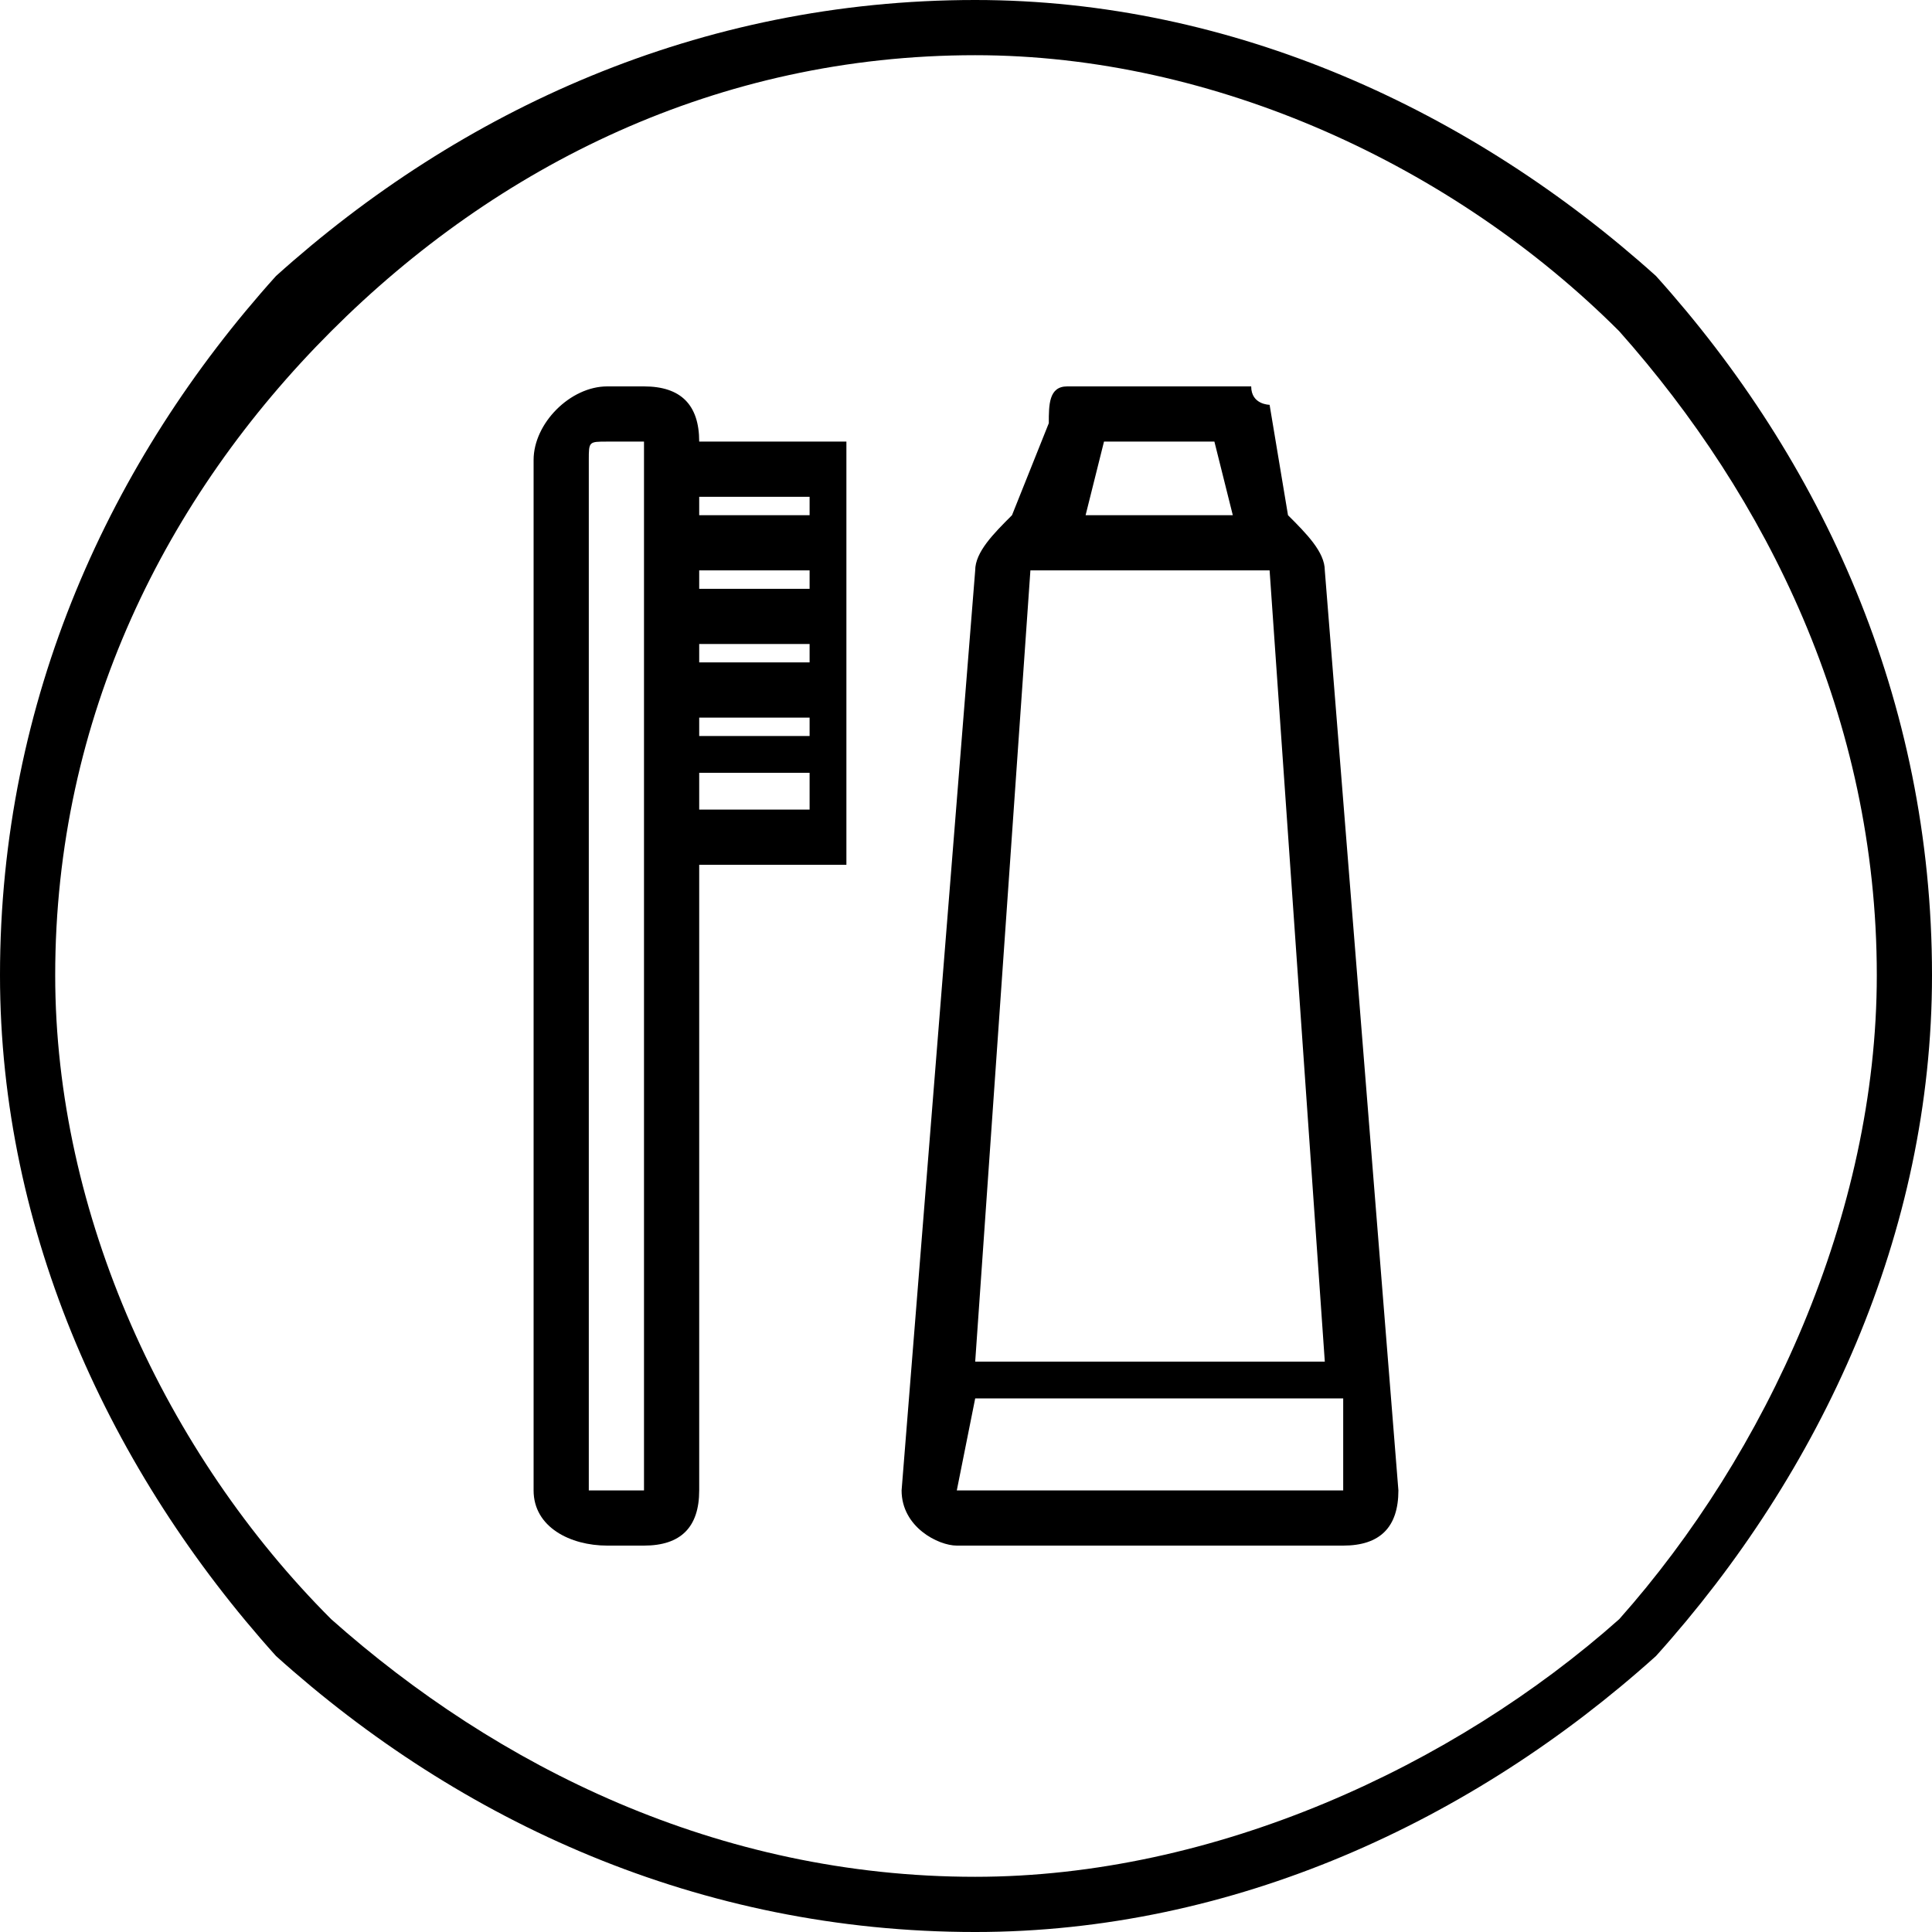 <?xml version="1.0" standalone="no"?><!DOCTYPE svg PUBLIC "-//W3C//DTD SVG 1.1//EN" "http://www.w3.org/Graphics/SVG/1.1/DTD/svg11.dtd"><svg t="1584641245228" class="icon" viewBox="0 0 1024 1024" version="1.1" xmlns="http://www.w3.org/2000/svg" p-id="21600" xmlns:xlink="http://www.w3.org/1999/xlink" width="200" height="200"><defs><style type="text/css"></style></defs><path d="M516.876 0c136.533 0 263.314 58.514 360.838 146.286 87.771 97.524 146.286 224.305 146.286 370.59 0 136.533-58.514 263.314-146.286 360.838-97.524 87.771-224.305 146.286-360.838 146.286-146.286 0-273.067-58.514-370.59-146.286C58.514 780.19 0 653.41 0 516.876c0-146.286 58.514-273.067 146.286-370.59C243.81 58.514 370.59 0 516.876 0zM341.333 204.8h-19.505c-19.505 0-39.01 19.505-39.01 39.01v546.133c0 19.505 19.505 29.257 39.01 29.257h19.505c19.505 0 29.257-9.752 29.257-29.257V458.362h78.019V234.057h-78.019c0-19.505-9.752-29.257-29.257-29.257z m87.771 68.267h-58.514v-9.752h58.514v9.752z m-58.514 78.019v-9.752h58.514v9.752h-58.514z m0 58.514h58.514v19.505h-58.514v-19.505z m0-19.505v-9.752h58.514v9.752h-58.514z m0-78.019v-9.752h58.514v9.752h-58.514z m-58.514-68.267c0-9.752 0-9.752 9.752-9.752h19.505v555.886h-29.257V243.81z m390.095 58.514c0-9.752-9.752-19.505-19.505-29.257l-9.752-58.514s-9.752 0-9.752-9.752H565.638c-9.752 0-9.752 9.752-9.752 19.505l-19.505 48.762c-9.752 9.752-19.505 19.505-19.505 29.257l-39.01 487.619c0 19.505 19.505 29.257 29.257 29.257h204.8c19.505 0 29.257-9.752 29.257-29.257l-39.01-487.619zM516.876 741.181h195.048v48.762H507.124l9.752-48.762z m126.781-507.124l9.752 39.01h-78.019l9.752-39.01h58.514z m58.514 487.619H516.876l29.257-419.352h126.781l29.257 419.352z m156.038-546.133C770.438 87.771 643.657 29.257 516.876 29.257 380.343 29.257 263.314 87.771 175.543 175.543S29.257 380.343 29.257 516.876c0 126.781 58.514 253.562 146.286 341.333 87.771 78.019 204.8 136.533 341.333 136.533 126.781 0 253.562-58.514 341.333-136.533 78.019-87.771 136.533-214.552 136.533-341.333 0-136.533-58.514-253.562-136.533-341.333z" p-id="21601"></path></svg>